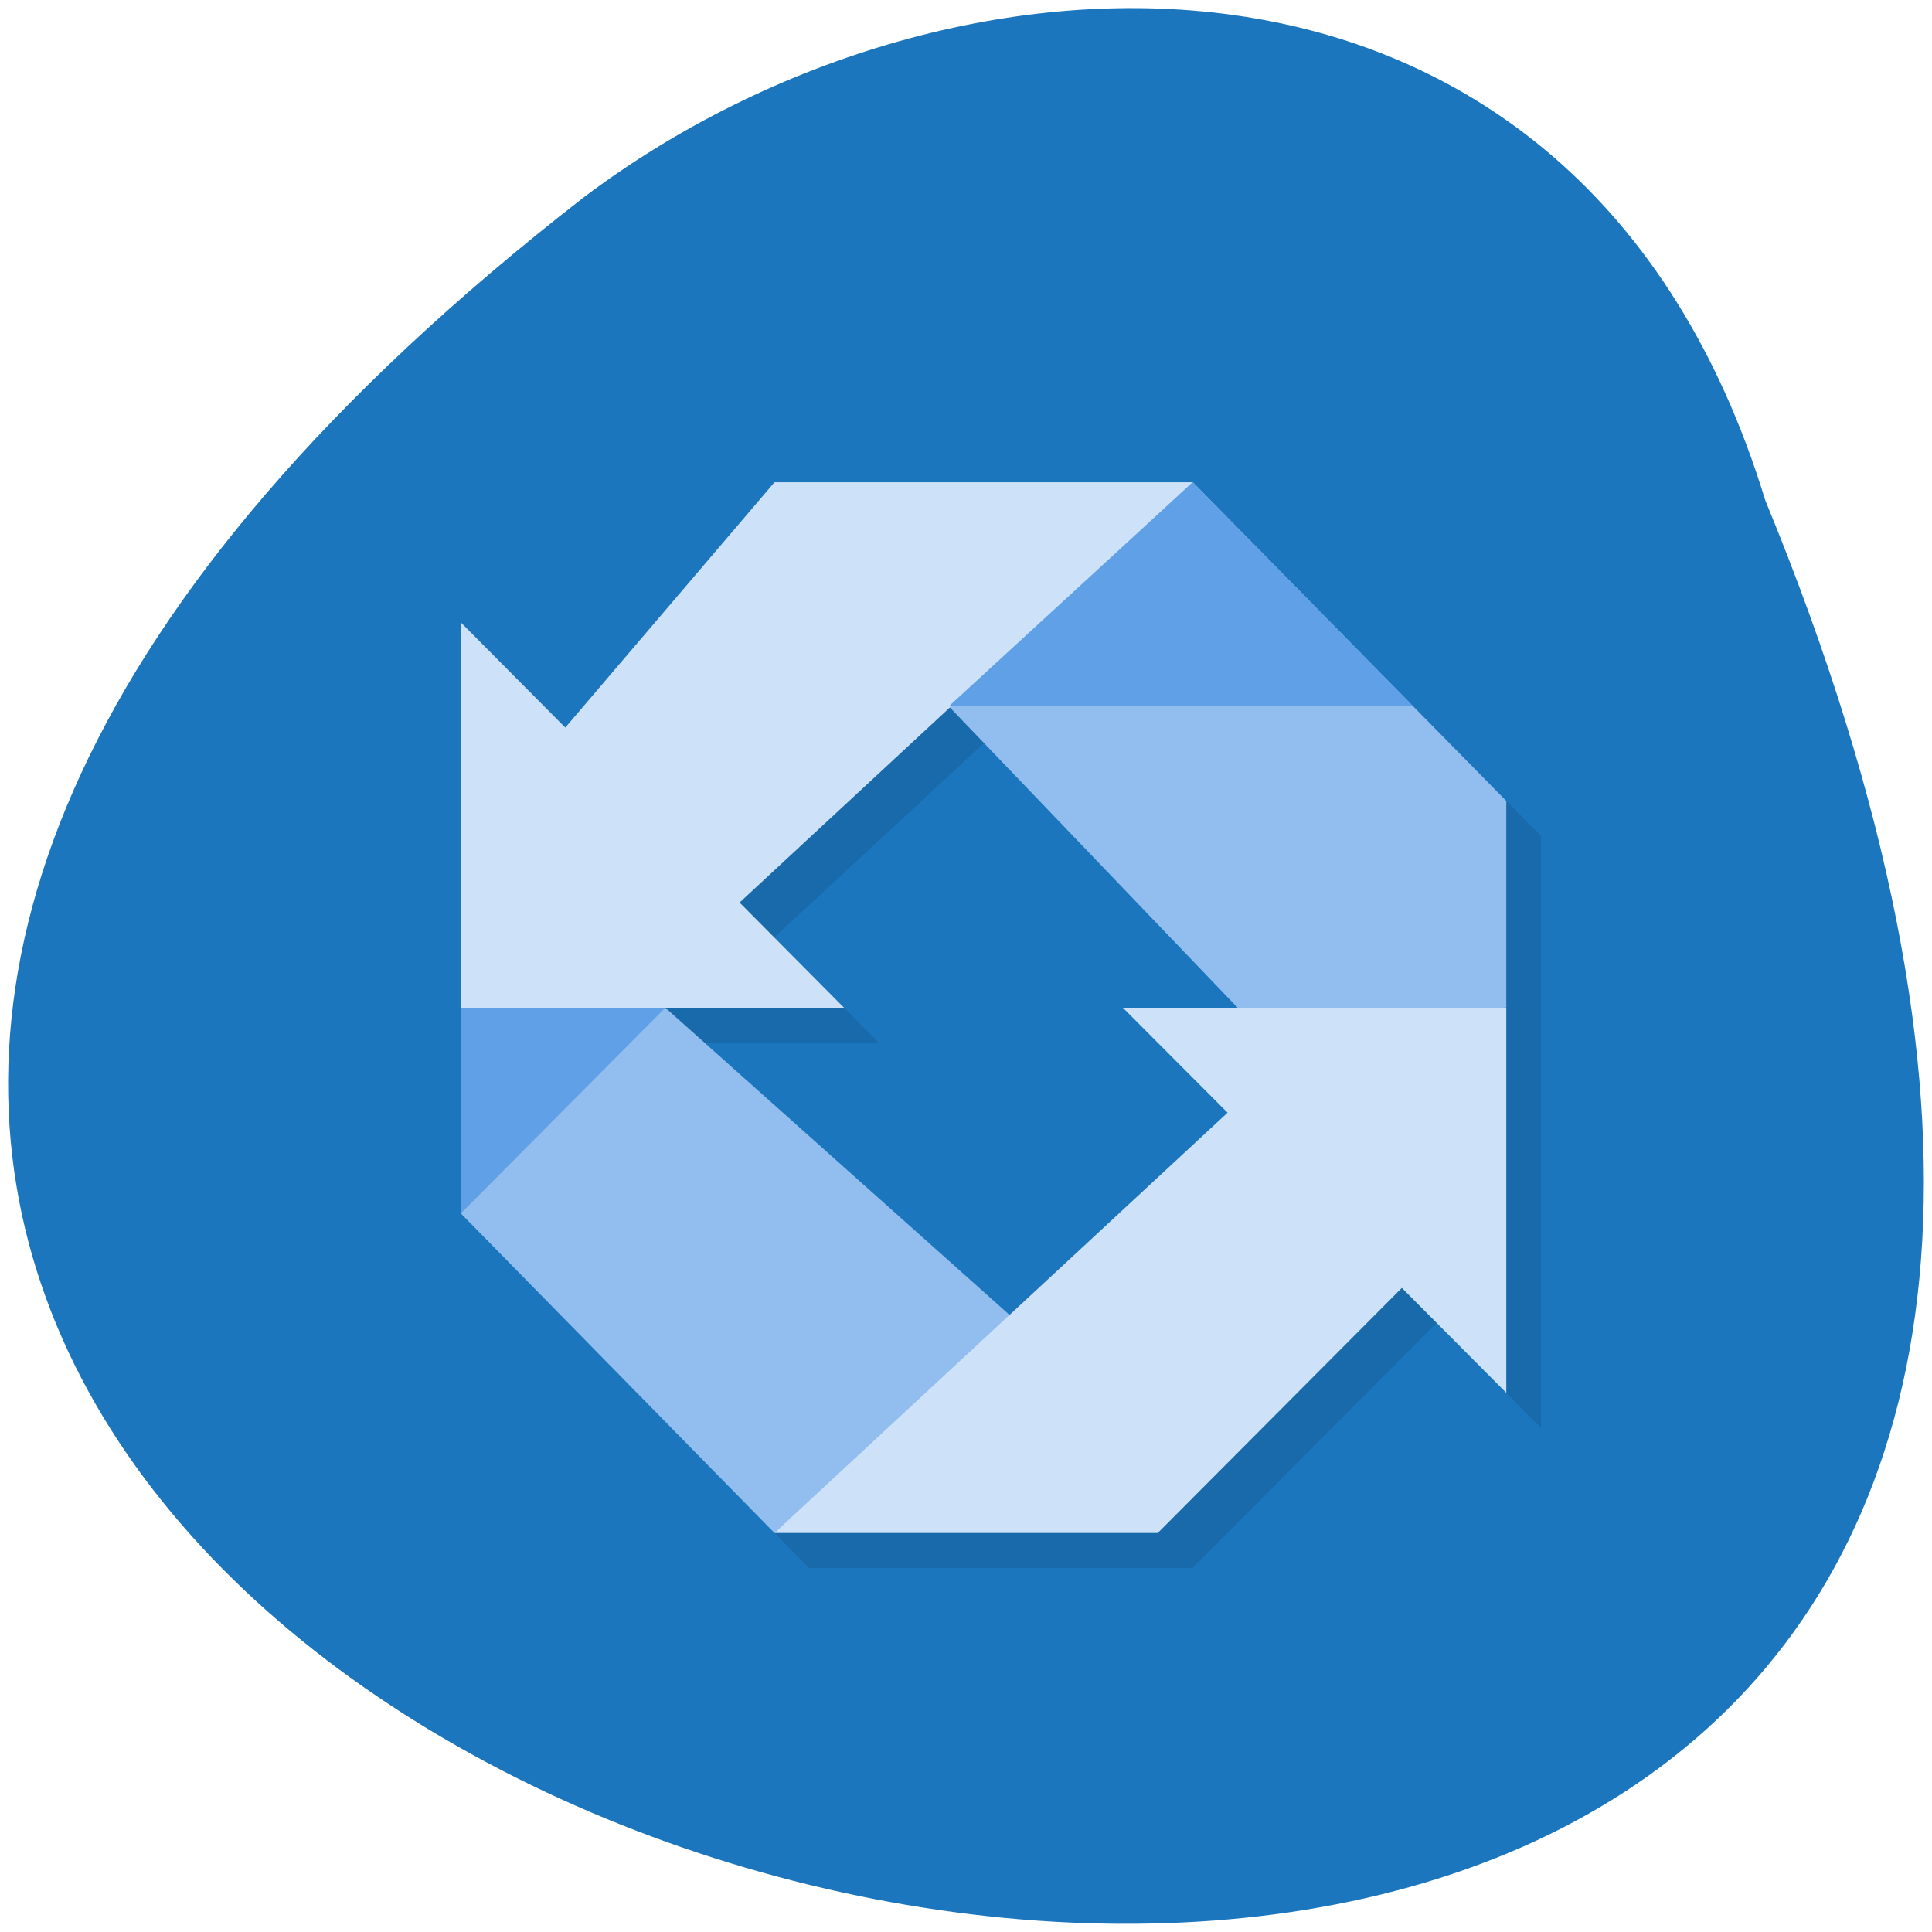 
<svg xmlns="http://www.w3.org/2000/svg" xmlns:xlink="http://www.w3.org/1999/xlink" width="32px" height="32px" viewBox="0 0 32 32" version="1.1">
<g id="surface1">
<path style=" stroke:none;fill-rule:nonzero;fill:rgb(10.588%,46.275%,74.118%);fill-opacity:1;" d="M 29.238 8.285 C 46.051 49.113 -24.668 29.93 9.672 3.266 C 15.832 -1.379 26.176 -1.734 29.238 8.285 Z M 29.238 8.285 "/>
<path style=" stroke:none;fill-rule:nonzero;fill:rgb(0%,0%,0%);fill-opacity:0.102;" d="M 20.328 8.566 L 13.402 8.566 L 9.938 12.629 L 8.207 10.887 L 8.207 17.27 L 8.203 17.27 L 8.203 20.672 L 8.207 20.676 L 13.402 25.973 L 19.75 25.973 L 23.793 21.91 L 25.523 23.652 L 25.523 17.27 L 25.473 17.27 L 25.523 17.266 L 25.523 13.848 Z M 16.305 12.301 L 21.07 17.27 L 19.172 17.27 L 20.902 19.012 L 17.293 22.359 L 11.594 17.27 L 14.555 17.27 L 12.824 15.527 Z M 16.305 12.301 "/>
<path style=" stroke:none;fill-rule:nonzero;fill:rgb(56.863%,74.51%,93.725%);fill-opacity:1;" d="M 20.762 16.965 L 15.715 11.699 L 19.754 7.984 L 24.949 13.266 L 24.949 16.688 "/>
<path style=" stroke:none;fill-rule:nonzero;fill:rgb(56.863%,74.51%,93.725%);fill-opacity:1;" d="M 12.828 25.391 L 16.867 21.91 L 11.02 16.691 L 7.629 16.691 L 7.629 20.094 "/>
<path style=" stroke:none;fill-rule:nonzero;fill:rgb(80.392%,88.627%,97.647%);fill-opacity:1;" d="M 7.633 16.691 L 13.98 16.691 L 12.25 14.949 L 19.754 7.988 L 12.828 7.988 L 9.363 12.051 L 7.633 10.309 M 7.633 16.691 "/>
<path style=" stroke:none;fill-rule:nonzero;fill:rgb(80.392%,88.627%,97.647%);fill-opacity:1;" d="M 12.828 25.391 L 20.332 18.43 L 18.598 16.691 L 24.949 16.691 L 24.949 23.07 L 23.219 21.332 L 19.176 25.391 "/>
<path style=" stroke:none;fill-rule:nonzero;fill:rgb(37.255%,62.745%,90.588%);fill-opacity:1;" d="M 7.633 20.098 L 11.02 16.691 L 7.633 16.691 "/>
<path style=" stroke:none;fill-rule:nonzero;fill:rgb(37.255%,62.745%,90.588%);fill-opacity:1;" d="M 15.715 11.699 L 23.406 11.699 L 19.754 7.988 "/>
</g>
</svg>
